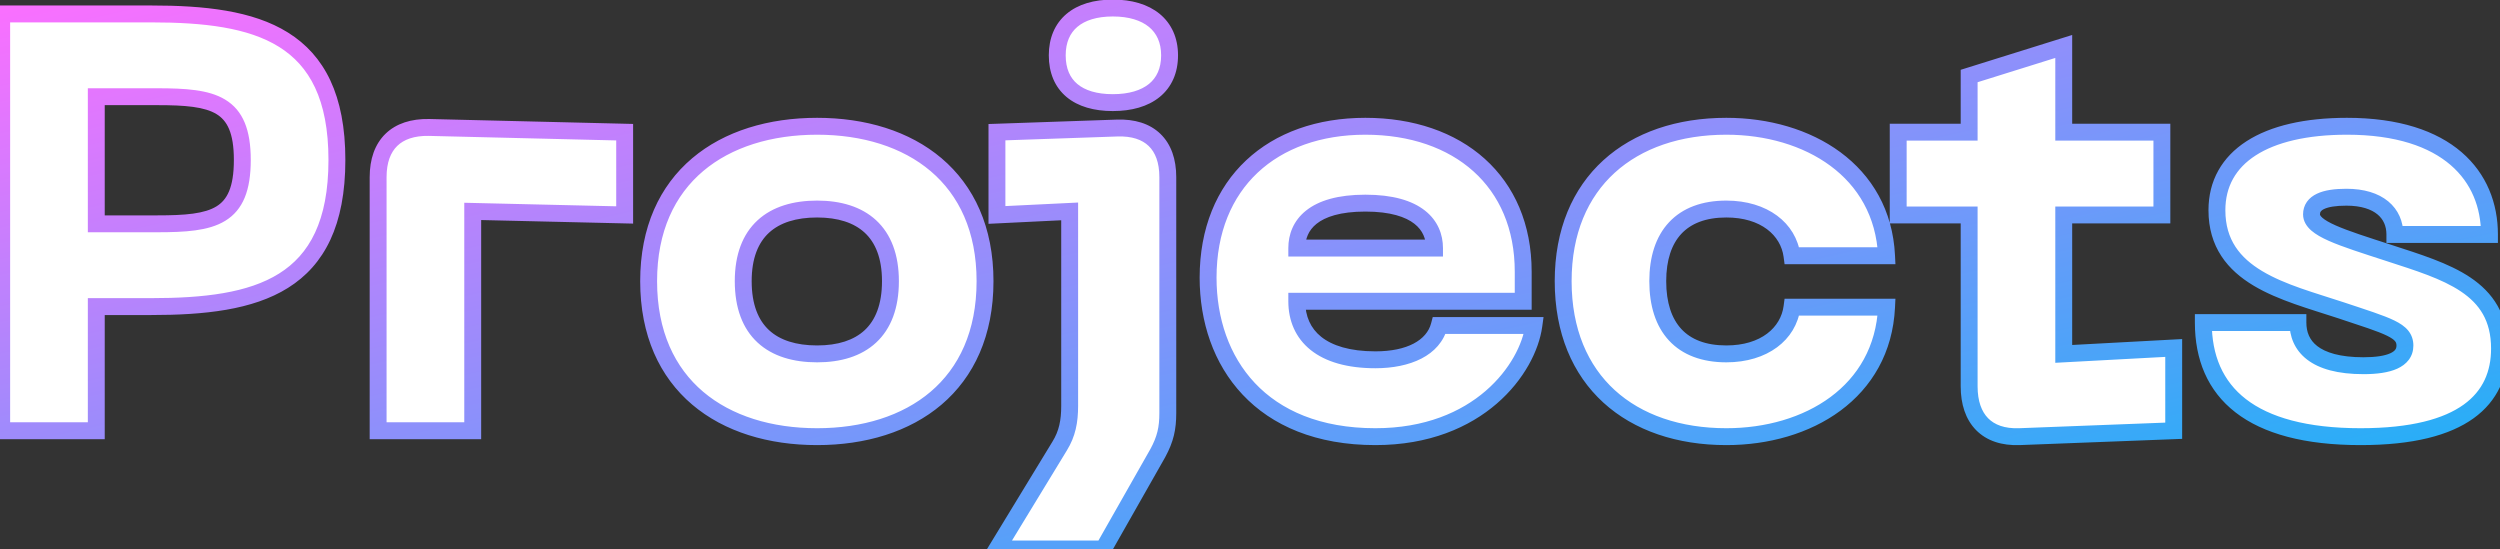 <svg width="296" height="65" viewBox="0 0 296 65" fill="none" xmlns="http://www.w3.org/2000/svg">
<rect x="0" y="0" width="296" height="65" fill="#333333" stroke="none"/>
<path d="M17.91 1.65H0.2V51H11.4V36.3H17.91C30.37 36.3 39.89 33.92 39.89 18.94C39.89 4.03 30.37 1.65 17.91 1.65ZM18.61 26.5H11.4V11.45H18.61C25.26 11.45 28.69 12.15 28.69 18.94C28.69 25.8 25.26 26.5 18.61 26.5ZM44.77 51H55.97V25.03L73.96 25.45V15.65L50.79 15.09C46.94 15.02 44.77 17.12 44.77 20.97V51ZM76.798 33.29C76.798 45.68 85.618 51.7 96.748 51.7C107.808 51.7 116.628 45.68 116.628 33.29C116.628 20.97 107.808 14.95 96.748 14.95C85.618 14.95 76.798 20.97 76.798 33.29ZM87.998 33.29C87.998 27.41 91.428 24.75 96.748 24.75C101.998 24.75 105.428 27.41 105.428 33.29C105.428 39.24 101.998 41.9 96.748 41.9C91.428 41.9 87.998 39.24 87.998 33.29ZM131.758 12.15C135.888 12.15 138.478 10.19 138.478 6.55C138.478 2.98 135.888 0.95 131.758 0.95C127.628 0.95 125.178 2.98 125.178 6.55C125.178 10.19 127.628 12.15 131.758 12.15ZM118.038 65H130.638L137.078 53.66C137.988 51.98 138.268 50.72 138.268 48.9V20.97C138.268 17.12 136.098 15.02 132.248 15.16L118.038 15.65V25.45L126.648 25.03V48.06C126.648 49.88 126.368 51.35 125.458 52.82L118.038 65ZM143.038 32.87C143.038 42.88 149.268 51.7 162.848 51.7C175.098 51.7 180.908 43.65 181.608 38.54H170.408C169.708 41.2 166.768 42.6 162.848 42.6C156.478 42.6 153.538 39.73 153.538 35.67H180.348V32.17C180.348 21.46 172.648 14.95 161.658 14.95C150.668 14.95 143.038 21.67 143.038 32.87ZM153.538 29.37C153.538 26.71 155.428 24.05 161.658 24.05C167.888 24.05 169.848 26.71 169.848 29.37H153.538ZM185.079 33.29C185.079 45.12 193.129 51.7 204.399 51.7C214.059 51.7 222.879 46.45 223.369 36.37H212.169C211.749 39.52 208.879 41.9 204.399 41.9C199.079 41.9 196.279 38.75 196.279 33.29C196.279 27.9 199.079 24.75 204.399 24.75C208.879 24.75 211.749 27.13 212.169 30.28H223.369C222.879 20.2 214.059 14.95 204.399 14.95C193.129 14.95 185.079 21.53 185.079 33.29ZM244.347 41.9V25.45H255.967V15.65H244.347V5.5L233.147 9V15.65H224.747V25.45H233.147V45.75C233.147 49.6 235.247 51.84 239.097 51.7L257.367 51V41.2L244.347 41.9ZM295.943 41.27C295.943 33.92 289.643 32.17 282.783 29.93C277.183 28.11 273.683 27.06 273.683 25.38C273.683 23.98 275.153 23.35 277.813 23.35C281.663 23.35 283.553 25.24 283.553 27.76H294.753C294.753 20.9 289.853 14.95 277.883 14.95C268.153 14.95 262.483 18.59 262.483 24.89C262.483 32.8 270.533 34.55 277.113 36.72C282.783 38.61 284.743 39.1 284.743 40.92C284.743 42.6 282.853 43.3 279.843 43.3C273.963 43.3 272.073 40.92 272.073 38.19H260.873C260.873 46.45 266.473 51.7 279.493 51.7C291.673 51.7 295.943 47.22 295.943 41.27Z" fill="white"/>
<path d="M0.2 1.65V0.65H-0.8V1.65H0.2ZM0.2 51H-0.8V52H0.2V51ZM11.4 51V52H12.4V51H11.4ZM11.4 36.3V35.3H10.4V36.3H11.4ZM11.4 26.5H10.4V27.5H11.4V26.5ZM11.4 11.45V10.45H10.4V11.45H11.4ZM17.91 0.65H0.2V2.65H17.91V0.65ZM-0.8 1.65V51H1.2V1.65H-0.8ZM0.2 52H11.4V50H0.2V52ZM12.4 51V36.3H10.4V51H12.4ZM11.4 37.3H17.91V35.3H11.4V37.3ZM17.91 37.3C24.149 37.3 29.904 36.717 34.103 34.085C38.416 31.382 40.89 26.663 40.89 18.94H38.89C38.89 26.197 36.604 30.158 33.041 32.39C29.367 34.693 24.131 35.3 17.91 35.3V37.3ZM40.89 18.94C40.89 11.25 38.415 6.549 34.102 3.856C29.903 1.233 24.149 0.65 17.91 0.65V2.65C24.131 2.65 29.367 3.257 33.043 5.552C36.605 7.776 38.89 11.72 38.89 18.94H40.89ZM18.61 25.5H11.4V27.5H18.61V25.5ZM12.4 26.5V11.45H10.4V26.5H12.4ZM11.4 12.45H18.61V10.45H11.4V12.45ZM18.61 12.45C20.264 12.45 21.669 12.494 22.855 12.656C24.042 12.819 24.944 13.091 25.625 13.504C26.877 14.263 27.69 15.696 27.69 18.94H29.69C29.69 15.394 28.788 13.082 26.662 11.794C25.655 11.183 24.452 10.856 23.126 10.675C21.799 10.493 20.281 10.45 18.61 10.45V12.45ZM27.69 18.94C27.69 22.223 26.875 23.673 25.622 24.439C24.942 24.855 24.041 25.13 22.854 25.293C21.669 25.456 20.264 25.5 18.61 25.5V27.5C20.281 27.5 21.799 27.457 23.127 27.274C24.454 27.092 25.657 26.762 26.665 26.146C28.79 24.847 29.69 22.517 29.69 18.94H27.69ZM44.77 51H43.77V52H44.77V51ZM55.97 51V52H56.97V51H55.97ZM55.97 25.03L55.994 24.03L54.97 24.006V25.03H55.97ZM73.96 25.45L73.937 26.45L74.96 26.474V25.45H73.96ZM73.96 15.65H74.96V14.674L73.984 14.65L73.96 15.65ZM50.79 15.09L50.815 14.09L50.809 14.09L50.79 15.09ZM44.77 52H55.97V50H44.77V52ZM56.97 51V25.03H54.97V51H56.97ZM55.947 26.03L73.937 26.45L73.984 24.45L55.994 24.03L55.947 26.03ZM74.96 25.45V15.65H72.96V25.45H74.96ZM73.984 14.65L50.815 14.09L50.766 16.09L73.936 16.65L73.984 14.65ZM50.809 14.09C48.704 14.052 46.908 14.607 45.639 15.844C44.368 17.082 43.77 18.861 43.77 20.97H45.77C45.77 19.229 46.258 18.033 47.034 17.276C47.812 16.518 49.027 16.058 50.772 16.09L50.809 14.09ZM43.77 20.97V51H45.77V20.97H43.77ZM75.798 33.29C75.798 39.742 78.106 44.638 81.952 47.904C85.775 51.15 91.014 52.7 96.748 52.7V50.7C91.352 50.7 86.616 49.24 83.247 46.379C79.9 43.538 77.798 39.228 77.798 33.29H75.798ZM96.748 52.7C102.448 52.7 107.67 51.149 111.484 47.903C115.32 44.637 117.628 39.742 117.628 33.29H115.628C115.628 39.228 113.526 43.538 110.187 46.38C106.826 49.241 102.108 50.7 96.748 50.7V52.7ZM117.628 33.29C117.628 26.871 115.319 21.994 111.483 18.738C107.669 15.501 102.448 13.95 96.748 13.95V15.95C102.108 15.95 106.827 17.409 110.188 20.262C113.527 23.096 115.628 27.389 115.628 33.29H117.628ZM96.748 13.95C91.014 13.95 85.776 15.5 81.953 18.737C78.107 21.993 75.798 26.871 75.798 33.29H77.798C77.798 27.389 79.899 23.097 83.246 20.263C86.615 17.41 91.352 15.95 96.748 15.95V13.95ZM88.998 33.29C88.998 30.546 89.793 28.712 91.055 27.551C92.332 26.377 94.242 25.75 96.748 25.75V23.75C93.935 23.75 91.469 24.453 89.701 26.079C87.918 27.718 86.998 30.154 86.998 33.29H88.998ZM96.748 25.75C99.217 25.75 101.109 26.375 102.378 27.549C103.633 28.71 104.428 30.546 104.428 33.29H106.428C106.428 30.154 105.508 27.72 103.736 26.081C101.978 24.455 99.529 23.75 96.748 23.75V25.75ZM104.428 33.29C104.428 36.072 103.631 37.925 102.376 39.094C101.107 40.275 99.216 40.9 96.748 40.9V42.9C99.53 42.9 101.979 42.195 103.738 40.558C105.51 38.91 106.428 36.458 106.428 33.29H104.428ZM96.748 40.9C94.242 40.9 92.334 40.273 91.057 39.092C89.795 37.924 88.998 36.072 88.998 33.29H86.998C86.998 36.458 87.916 38.911 89.699 40.56C91.468 42.197 93.935 42.9 96.748 42.9V40.9ZM118.038 65L117.184 64.48L116.258 66H118.038V65ZM130.638 65V66H131.22L131.507 65.494L130.638 65ZM137.078 53.66L137.947 54.154L137.952 54.145L137.957 54.136L137.078 53.66ZM132.248 15.16L132.282 16.159L132.284 16.159L132.248 15.16ZM118.038 15.65L118.003 14.651L117.038 14.684V15.65H118.038ZM118.038 25.45H117.038V26.5L118.087 26.449L118.038 25.45ZM126.648 25.03H127.648V23.98L126.599 24.031L126.648 25.03ZM125.458 52.82L124.608 52.294L124.604 52.3L125.458 52.82ZM131.758 13.15C133.966 13.15 135.898 12.628 137.297 11.491C138.726 10.331 139.478 8.628 139.478 6.55H137.478C137.478 8.112 136.935 9.209 136.036 9.939C135.108 10.692 133.68 11.15 131.758 11.15V13.15ZM139.478 6.55C139.478 4.502 138.723 2.804 137.301 1.638C135.904 0.494 133.974 -0.05 131.758 -0.05V1.95C133.672 1.95 135.101 2.421 136.033 3.185C136.938 3.926 137.478 5.028 137.478 6.55H139.478ZM131.758 -0.05C129.542 -0.05 127.639 0.494 126.274 1.647C124.885 2.821 124.178 4.52 124.178 6.55H126.178C126.178 5.01 126.696 3.909 127.565 3.175C128.457 2.421 129.844 1.95 131.758 1.95V-0.05ZM124.178 6.55C124.178 8.61 124.882 10.313 126.277 11.482C127.646 12.627 129.55 13.15 131.758 13.15V11.15C129.836 11.15 128.45 10.693 127.561 9.948C126.699 9.227 126.178 8.13 126.178 6.55H124.178ZM118.038 66H130.638V64H118.038V66ZM131.507 65.494L137.947 54.154L136.208 53.166L129.768 64.506L131.507 65.494ZM137.957 54.136C138.952 52.3 139.268 50.874 139.268 48.9H137.268C137.268 50.566 137.024 51.66 136.199 53.184L137.957 54.136ZM139.268 48.9V20.97H137.268V48.9H139.268ZM139.268 20.97C139.268 18.863 138.671 17.081 137.396 15.85C136.121 14.618 134.32 14.084 132.212 14.161L132.284 16.159C134.026 16.096 135.234 16.542 136.007 17.288C136.78 18.034 137.268 19.227 137.268 20.97H139.268ZM132.213 14.161L118.003 14.651L118.072 16.649L132.282 16.159L132.213 14.161ZM117.038 15.65V25.45H119.038V15.65H117.038ZM118.087 26.449L126.697 26.029L126.599 24.031L117.989 24.451L118.087 26.449ZM125.648 25.03V48.06H127.648V25.03H125.648ZM125.648 48.06C125.648 49.762 125.389 51.031 124.608 52.294L126.308 53.346C127.347 51.669 127.648 49.998 127.648 48.06H125.648ZM124.604 52.3L117.184 64.48L118.892 65.52L126.312 53.34L124.604 52.3ZM181.608 38.54L182.599 38.676L182.755 37.54H181.608V38.54ZM170.408 38.54V37.54H169.637L169.441 38.285L170.408 38.54ZM153.538 35.67V34.67H152.538V35.67H153.538ZM180.348 35.67V36.67H181.348V35.67H180.348ZM153.538 29.37H152.538V30.37H153.538V29.37ZM169.848 29.37V30.37H170.848V29.37H169.848ZM142.038 32.87C142.038 38.077 143.66 43.047 147.123 46.724C150.598 50.414 155.831 52.7 162.848 52.7V50.7C156.286 50.7 151.614 48.576 148.579 45.353C145.532 42.118 144.038 37.673 144.038 32.87H142.038ZM162.848 52.7C175.589 52.7 181.83 44.29 182.599 38.676L180.618 38.404C179.987 43.01 174.608 50.7 162.848 50.7V52.7ZM181.608 37.54H170.408V39.54H181.608V37.54ZM169.441 38.285C168.924 40.252 166.645 41.6 162.848 41.6V43.6C166.892 43.6 170.493 42.148 171.375 38.794L169.441 38.285ZM162.848 41.6C159.797 41.6 157.722 40.911 156.429 39.877C155.167 38.867 154.538 37.439 154.538 35.67H152.538C152.538 37.961 153.38 39.998 155.18 41.438C156.95 42.854 159.53 43.6 162.848 43.6V41.6ZM153.538 36.67H180.348V34.67H153.538V36.67ZM181.348 35.67V32.17H179.348V35.67H181.348ZM181.348 32.17C181.348 26.561 179.324 21.975 175.793 18.8C172.275 15.636 167.347 13.95 161.658 13.95V15.95C166.96 15.95 171.377 17.519 174.456 20.287C177.523 23.045 179.348 27.069 179.348 32.17H181.348ZM161.658 13.95C155.961 13.95 151.044 15.694 147.543 18.981C144.033 22.275 142.038 27.033 142.038 32.87H144.038C144.038 27.507 145.858 23.305 148.911 20.439C151.972 17.566 156.365 15.95 161.658 15.95V13.95ZM154.538 29.37C154.538 28.292 154.91 27.272 155.885 26.494C156.893 25.691 158.666 25.05 161.658 25.05V23.05C158.42 23.05 156.134 23.739 154.639 24.931C153.111 26.148 152.538 27.788 152.538 29.37H154.538ZM161.658 25.05C164.65 25.05 166.444 25.691 167.471 26.499C168.467 27.281 168.848 28.303 168.848 29.37H170.848C170.848 27.777 170.25 26.139 168.708 24.926C167.197 23.739 164.897 23.05 161.658 23.05V25.05ZM169.848 28.37H153.538V30.37H169.848V28.37ZM223.369 36.37L224.368 36.419L224.419 35.37H223.369V36.37ZM212.169 36.37V35.37H211.294L211.178 36.238L212.169 36.37ZM212.169 30.28L211.178 30.412L211.294 31.28H212.169V30.28ZM223.369 30.28V31.28H224.419L224.368 30.231L223.369 30.28ZM184.079 33.29C184.079 39.444 186.181 44.33 189.839 47.67C193.484 50.998 198.575 52.7 204.399 52.7V50.7C198.954 50.7 194.384 49.112 191.187 46.193C188.003 43.285 186.079 38.966 186.079 33.29H184.079ZM204.399 52.7C209.398 52.7 214.239 51.343 217.918 48.619C221.62 45.877 224.108 41.773 224.368 36.419L222.37 36.321C222.141 41.047 219.973 44.608 216.728 47.011C213.459 49.432 209.06 50.7 204.399 50.7V52.7ZM223.369 35.37H212.169V37.37H223.369V35.37ZM211.178 36.238C210.842 38.757 208.526 40.9 204.399 40.9V42.9C209.233 42.9 212.656 40.283 213.161 36.502L211.178 36.238ZM204.399 40.9C201.939 40.9 200.205 40.177 199.077 38.962C197.938 37.735 197.279 35.86 197.279 33.29H195.279C195.279 36.18 196.021 38.61 197.612 40.323C199.213 42.048 201.54 42.9 204.399 42.9V40.9ZM197.279 33.29C197.279 30.758 197.936 28.901 199.075 27.681C200.204 26.473 201.939 25.75 204.399 25.75V23.75C201.54 23.75 199.215 24.602 197.614 26.316C196.022 28.019 195.279 30.432 195.279 33.29H197.279ZM204.399 25.75C208.526 25.75 210.842 27.893 211.178 30.412L213.161 30.148C212.656 26.367 209.233 23.75 204.399 23.75V25.75ZM212.169 31.28H223.369V29.28H212.169V31.28ZM224.368 30.231C224.108 24.877 221.62 20.773 217.918 18.031C214.239 15.307 209.398 13.95 204.399 13.95V15.95C209.06 15.95 213.459 17.218 216.728 19.639C219.973 22.042 222.141 25.603 222.37 30.329L224.368 30.231ZM204.399 13.95C198.575 13.95 193.485 15.652 189.84 18.971C186.182 22.301 184.079 27.169 184.079 33.29H186.079C186.079 27.651 188.001 23.349 191.186 20.449C194.384 17.538 198.954 15.95 204.399 15.95V13.95ZM244.347 41.9H243.347V42.955L244.401 42.899L244.347 41.9ZM244.347 25.45V24.45H243.347V25.45H244.347ZM255.967 25.45V26.45H256.967V25.45H255.967ZM255.967 15.65H256.967V14.65H255.967V15.65ZM244.347 15.65H243.347V16.65H244.347V15.65ZM244.347 5.5H245.347V4.14L244.049 4.546L244.347 5.5ZM233.147 9L232.849 8.046L232.147 8.265V9H233.147ZM233.147 15.65V16.65H234.147V15.65H233.147ZM224.747 15.65V14.65H223.747V15.65H224.747ZM224.747 25.45H223.747V26.45H224.747V25.45ZM233.147 25.45H234.147V24.45H233.147V25.45ZM239.097 51.7L239.133 52.699L239.135 52.699L239.097 51.7ZM257.367 51L257.405 51.999L258.367 51.962V51H257.367ZM257.367 41.2H258.367V40.145L257.313 40.201L257.367 41.2ZM245.347 41.9V25.45H243.347V41.9H245.347ZM244.347 26.45H255.967V24.45H244.347V26.45ZM256.967 25.45V15.65H254.967V25.45H256.967ZM255.967 14.65H244.347V16.65H255.967V14.65ZM245.347 15.65V5.5H243.347V15.65H245.347ZM244.049 4.546L232.849 8.046L233.445 9.954L244.645 6.454L244.049 4.546ZM232.147 9V15.65H234.147V9H232.147ZM233.147 14.65H224.747V16.65H233.147V14.65ZM223.747 15.65V25.45H225.747V15.65H223.747ZM224.747 26.45H233.147V24.45H224.747V26.45ZM232.147 25.45V45.75H234.147V25.45H232.147ZM232.147 45.75C232.147 47.848 232.721 49.656 233.965 50.922C235.218 52.197 237.007 52.777 239.133 52.699L239.061 50.701C237.336 50.763 236.151 50.293 235.391 49.52C234.623 48.739 234.147 47.502 234.147 45.75H232.147ZM239.135 52.699L257.405 51.999L257.329 50.001L239.059 50.701L239.135 52.699ZM258.367 51V41.2H256.367V51H258.367ZM257.313 40.201L244.293 40.901L244.401 42.899L257.421 42.199L257.313 40.201ZM282.783 29.93L283.094 28.979L283.093 28.979L282.783 29.93ZM283.553 27.76H282.553V28.76H283.553V27.76ZM294.753 27.76V28.76H295.753V27.76H294.753ZM277.113 36.72L277.43 35.771L277.427 35.77L277.113 36.72ZM272.073 38.19H273.073V37.19H272.073V38.19ZM260.873 38.19V37.19H259.873V38.19H260.873ZM296.943 41.27C296.943 39.283 296.516 37.622 295.722 36.22C294.93 34.821 293.806 33.737 292.494 32.854C289.917 31.121 286.461 30.079 283.094 28.979L282.473 30.881C285.966 32.021 289.089 32.974 291.378 34.514C292.498 35.267 293.378 36.138 293.982 37.205C294.583 38.268 294.943 39.581 294.943 41.27H296.943ZM283.093 28.979C280.261 28.059 278.054 27.362 276.54 26.689C275.782 26.352 275.278 26.055 274.976 25.791C274.684 25.536 274.683 25.407 274.683 25.38H272.683C272.683 26.193 273.121 26.826 273.66 27.297C274.189 27.759 274.91 28.153 275.727 28.516C277.363 29.243 279.706 29.981 282.474 30.881L283.093 28.979ZM274.683 25.38C274.683 25.215 274.723 25.118 274.774 25.046C274.83 24.965 274.945 24.855 275.18 24.743C275.677 24.507 276.53 24.35 277.813 24.35V22.35C276.436 22.35 275.224 22.508 274.322 22.937C273.857 23.157 273.438 23.467 273.136 23.898C272.828 24.338 272.683 24.845 272.683 25.38H274.683ZM277.813 24.35C279.586 24.35 280.769 24.785 281.49 25.381C282.192 25.96 282.553 26.768 282.553 27.76H284.553C284.553 26.232 283.97 24.835 282.764 23.839C281.578 22.86 279.891 22.35 277.813 22.35V24.35ZM283.553 28.76H294.753V26.76H283.553V28.76ZM295.753 27.76C295.753 24.082 294.432 20.586 291.46 18.025C288.503 15.476 284.025 13.95 277.883 13.95V15.95C283.712 15.95 287.669 17.398 290.154 19.54C292.625 21.669 293.753 24.578 293.753 27.76H295.753ZM277.883 13.95C272.916 13.95 268.85 14.876 265.993 16.717C263.085 18.591 261.483 21.387 261.483 24.89H263.483C263.483 22.093 264.717 19.919 267.076 18.398C269.487 16.845 273.121 15.95 277.883 15.95V13.95ZM261.483 24.89C261.483 27.049 262.036 28.834 263.007 30.318C263.971 31.791 265.313 32.915 266.817 33.816C269.777 35.588 273.601 36.614 276.8 37.67L277.427 35.77C274.046 34.656 270.555 33.722 267.845 32.099C266.514 31.303 265.432 30.37 264.681 29.223C263.937 28.086 263.483 26.686 263.483 24.89H261.483ZM276.797 37.669C279.688 38.632 281.495 39.197 282.615 39.745C283.164 40.013 283.437 40.227 283.576 40.397C283.686 40.53 283.743 40.671 283.743 40.92H285.743C285.743 40.259 285.556 39.656 285.121 39.127C284.716 38.633 284.144 38.266 283.494 37.948C282.217 37.323 280.209 36.698 277.43 35.771L276.797 37.669ZM283.743 40.92C283.743 41.139 283.686 41.286 283.598 41.404C283.501 41.535 283.325 41.686 283.009 41.829C282.355 42.126 281.301 42.3 279.843 42.3V44.3C281.396 44.3 282.792 44.124 283.835 43.651C284.368 43.409 284.852 43.07 285.204 42.597C285.564 42.112 285.743 41.541 285.743 40.92H283.743ZM279.843 42.3C277.015 42.3 275.328 41.724 274.366 40.978C273.446 40.265 273.073 39.305 273.073 38.19H271.073C271.073 39.805 271.646 41.4 273.141 42.559C274.594 43.686 276.792 44.3 279.843 44.3V42.3ZM272.073 37.19H260.873V39.19H272.073V37.19ZM259.873 38.19C259.873 42.566 261.37 46.263 264.689 48.833C267.963 51.369 272.873 52.7 279.493 52.7V50.7C273.094 50.7 268.694 49.406 265.913 47.252C263.176 45.132 261.873 42.074 261.873 38.19H259.873ZM279.493 52.7C285.678 52.7 290.036 51.568 292.87 49.528C295.761 47.447 296.943 44.514 296.943 41.27H294.943C294.943 43.976 293.991 46.258 291.702 47.905C289.356 49.593 285.489 50.7 279.493 50.7V52.7Z" fill="url(#paint0_linear_241_361)"/>
<defs>
<linearGradient id="paint0_linear_241_361" x1="-4" y1="-1" x2="25.145" y2="128.438" gradientUnits="userSpaceOnUse">
<stop stop-color="#FF6EFF"/>
<stop offset="1" stop-color="#0AB7F6"/>
</linearGradient>
</defs>
</svg>
